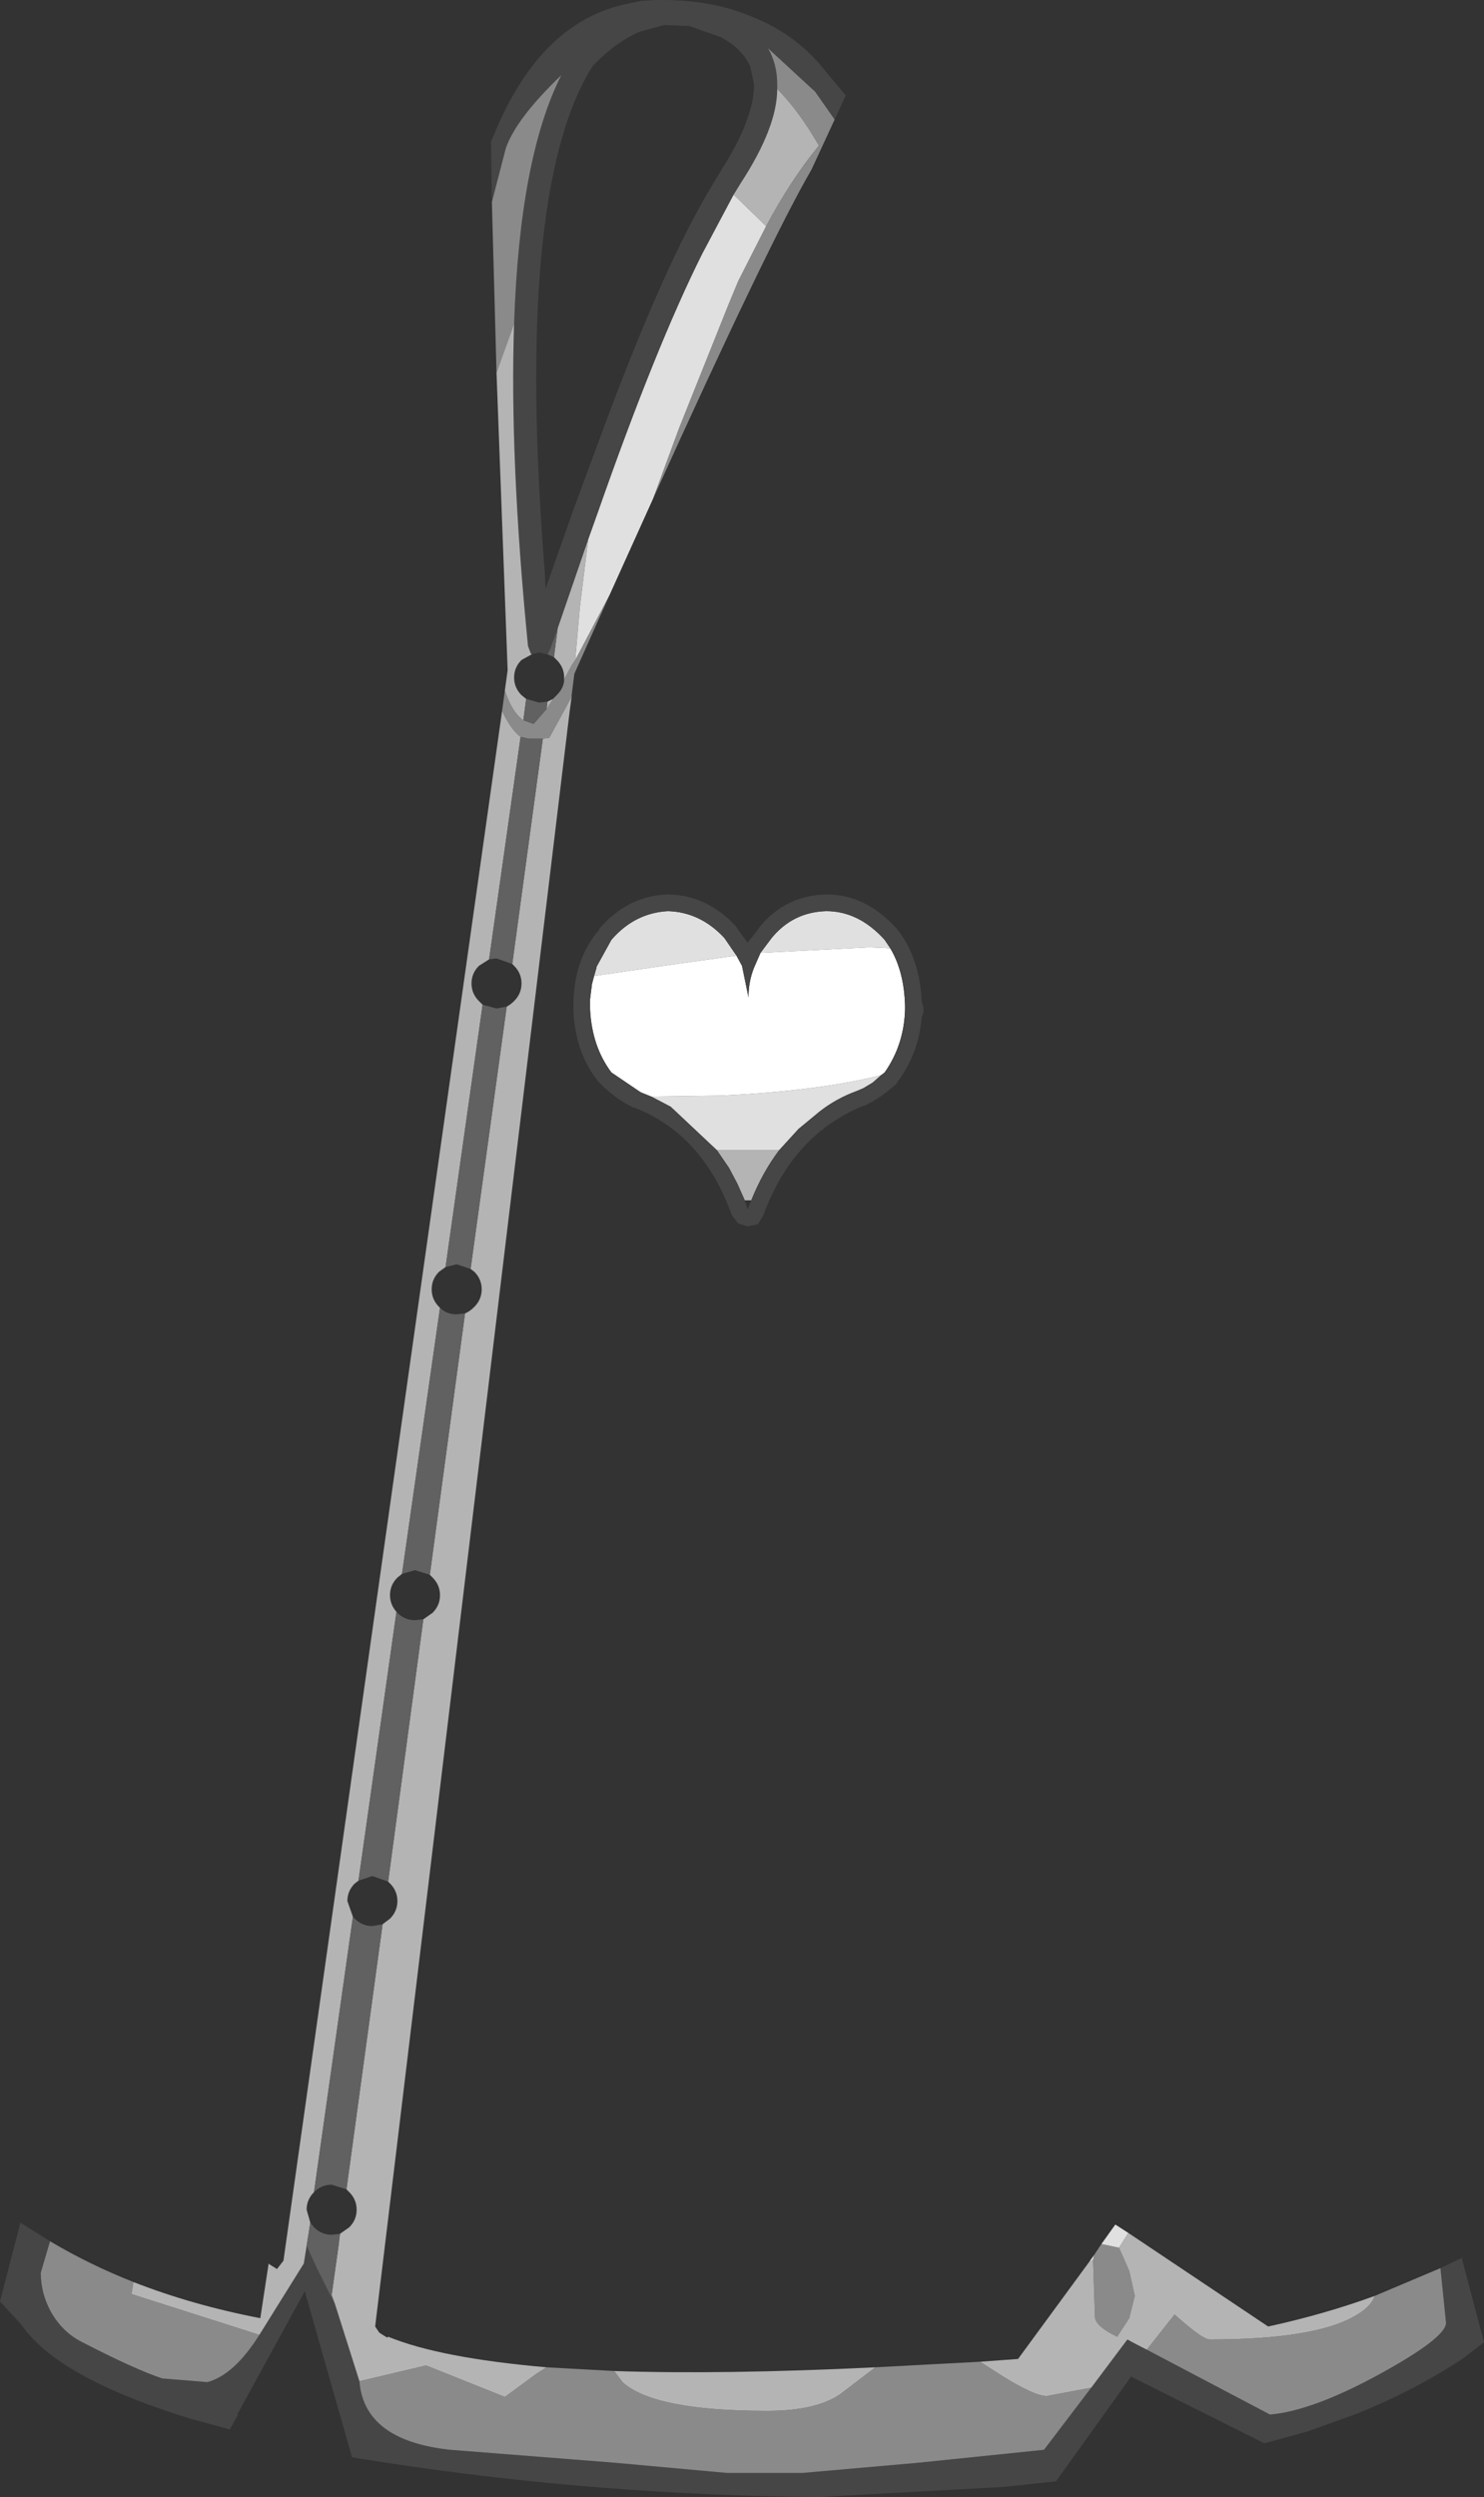 <?xml version="1.0" encoding="UTF-8" standalone="no"?>
<svg xmlns:ffdec="https://www.free-decompiler.com/flash" xmlns:xlink="http://www.w3.org/1999/xlink" ffdec:objectType="shape" height="134.7px" width="80.1px" xmlns="http://www.w3.org/2000/svg">
  <rect width="100%" height="100%" fill="#333333" stroke="none"/>
  <g transform="matrix(1.0, 0.0, 0.0, 1.0, 36.45, 135.85)">
    <path d="M-9.9 -124.95 L-9.95 -128.2 -9.8 -128.55 Q-7.35 -134.55 -2.8 -135.6 L-1.85 -135.8 -1.0 -135.85 -0.8 -135.85 -0.7 -135.85 Q2.1 -135.85 4.25 -134.9 6.25 -134.1 7.7 -132.5 L9.2 -130.7 8.6 -129.4 7.55 -130.9 5.0 -133.25 Q5.5 -132.4 5.5 -131.3 L5.5 -131.05 Q5.5 -129.0 3.55 -126.0 L3.15 -125.35 1.45 -122.15 Q-1.05 -117.15 -4.2 -108.15 L-4.7 -106.75 -6.35 -101.95 -6.75 -100.85 -6.9 -100.55 -7.35 -100.65 -7.75 -100.55 -7.8 -100.6 -7.95 -101.0 Q-8.95 -111.15 -8.7 -118.4 -8.4 -127.35 -6.15 -131.8 -8.6 -129.45 -9.15 -127.85 L-9.9 -124.95 M41.3 -13.5 L42.45 -14.05 43.65 -9.5 42.55 -8.65 Q40.0 -6.95 36.8 -5.65 L34.15 -4.7 31.8 -4.05 24.6 -7.65 20.55 -2.0 17.75 -1.7 7.75 -1.15 Q-4.1 -1.25 -15.6 -3.0 L-17.2 -3.25 -17.45 -3.3 -20.0 -12.25 -23.65 -5.6 -23.6 -5.6 -24.05 -4.8 -26.25 -5.4 Q-33.35 -7.6 -35.3 -10.45 L-36.45 -11.7 -35.35 -15.95 -33.75 -14.95 -34.25 -13.25 Q-34.25 -12.1 -33.65 -11.05 -33.05 -10.05 -32.1 -9.55 -29.2 -8.05 -27.7 -7.55 L-25.25 -7.35 Q-23.8 -7.75 -22.45 -9.9 L-20.05 -13.75 -19.9 -14.7 -19.35 -13.5 -18.35 -11.5 -17.05 -7.4 Q-16.8 -4.2 -12.15 -3.7 L-3.25 -3.0 2.8 -2.45 6.85 -2.45 13.1 -3.0 19.9 -3.7 22.45 -7.05 24.4 -9.65 Q24.95 -9.35 25.45 -9.1 L32.1 -5.6 Q34.4 -5.8 38.05 -7.8 41.6 -9.75 41.6 -10.55 L41.3 -13.5 M2.45 -133.85 L0.75 -134.45 -0.6 -134.5 -1.9 -134.15 Q-3.2 -133.6 -4.45 -132.3 -6.6 -128.95 -7.25 -121.85 -7.85 -115.15 -7.05 -105.05 L-7.0 -104.1 -5.5 -108.35 -3.8 -112.95 Q-0.55 -121.65 1.9 -125.7 L2.5 -126.7 Q4.25 -129.45 4.25 -131.3 L4.05 -132.25 Q3.6 -133.25 2.45 -133.85" fill="#464646" fill-rule="evenodd" stroke="none"/>
    <path d="M8.6 -129.4 L7.35 -126.7 Q5.05 -122.75 -1.2 -108.95 L0.2 -112.75 2.9 -119.5 3.4 -120.7 4.9 -123.65 Q6.2 -126.1 7.75 -128.0 6.65 -129.9 5.5 -131.05 L5.5 -131.3 Q5.5 -132.4 5.0 -133.25 L7.55 -130.9 8.6 -129.4 M-3.55 -103.75 L-5.45 -99.5 -5.6 -98.3 -5.6 -98.25 -6.8 -96.05 -7.15 -96.0 -7.9 -96.0 -8.35 -96.1 Q-8.85 -96.45 -9.35 -97.5 L-9.2 -98.6 Q-8.8 -97.4 -8.2 -97.0 L-7.65 -96.8 -6.95 -97.6 -6.6 -98.15 -6.4 -98.35 Q-6.0 -98.75 -6.0 -99.2 L-5.6 -99.95 -5.4 -100.25 -3.55 -103.75 M-6.95 -8.15 L-3.3 -7.95 -2.85 -7.35 Q-1.15 -5.8 4.95 -5.8 7.6 -5.8 8.9 -6.7 L10.8 -8.15 16.45 -8.45 17.7 -7.65 Q19.4 -6.6 20.05 -6.6 L22.45 -7.05 19.9 -3.7 13.1 -3.0 6.85 -2.45 2.8 -2.45 -3.25 -3.0 -12.15 -3.7 Q-16.8 -4.2 -17.05 -7.4 L-13.45 -8.25 -9.2 -6.55 -7.5 -7.8 -6.95 -8.15 M22.6 -14.2 L23.0 -14.8 23.95 -14.6 24.5 -13.35 24.8 -12.0 24.5 -10.8 23.85 -9.8 Q22.7 -10.35 22.65 -10.85 L22.55 -13.95 22.6 -14.2 M37.75 -12.0 L41.3 -13.5 41.6 -10.55 Q41.6 -9.75 38.05 -7.8 34.4 -5.8 32.1 -5.6 L25.45 -9.1 26.95 -11.0 Q28.45 -9.65 28.85 -9.65 34.45 -9.65 36.65 -10.9 37.55 -11.4 37.75 -12.0 M-33.75 -14.95 Q-31.65 -13.7 -29.25 -12.75 L-29.35 -12.1 -22.45 -9.9 Q-23.8 -7.75 -25.25 -7.35 L-27.7 -7.55 Q-29.2 -8.05 -32.1 -9.55 -33.05 -10.05 -33.65 -11.05 -34.25 -12.1 -34.25 -13.25 L-33.75 -14.95 M-9.65 -115.75 L-9.9 -124.95 -9.15 -127.85 Q-8.6 -129.45 -6.15 -131.8 -8.4 -127.35 -8.7 -118.4 L-9.65 -115.75" fill="#8a8a8a" fill-rule="evenodd" stroke="none"/>
    <path d="M-5.7 -97.5 L-16.2 -10.35 -16.0 -10.05 -15.95 -10.0 -15.55 -9.75 -15.5 -9.8 Q-12.7 -8.65 -6.95 -8.15 L-7.5 -7.8 -9.2 -6.55 -13.45 -8.25 -17.05 -7.4 -18.35 -11.5 -18.55 -12.05 -18.15 -14.9 -18.15 -14.95 -18.1 -15.35 -17.6 -15.7 Q-17.2 -16.1 -17.2 -16.65 -17.2 -17.2 -17.6 -17.6 L-17.75 -17.75 -15.8 -32.05 -15.4 -32.35 Q-15.0 -32.75 -15.0 -33.3 -15.0 -33.85 -15.4 -34.25 L-15.5 -34.35 -13.6 -48.5 -13.1 -48.85 Q-12.7 -49.25 -12.7 -49.8 -12.7 -50.35 -13.1 -50.75 L-13.25 -50.9 -11.35 -65.0 Q-11.1 -65.1 -10.85 -65.35 -10.45 -65.75 -10.45 -66.3 -10.45 -66.85 -10.85 -67.25 L-11.05 -67.4 -9.1 -81.55 Q-8.9 -81.65 -8.7 -81.85 -8.3 -82.25 -8.3 -82.8 -8.3 -83.35 -8.7 -83.75 L-8.8 -83.85 -7.15 -96.0 -6.8 -96.05 -5.6 -98.25 -5.7 -97.5 M-3.3 -7.95 Q2.55 -7.75 10.8 -8.15 L8.9 -6.7 Q7.6 -5.8 4.95 -5.8 -1.15 -5.8 -2.85 -7.35 L-3.3 -7.95 M16.45 -8.45 L18.5 -8.6 22.35 -13.85 22.55 -13.95 22.65 -10.85 Q22.7 -10.35 23.85 -9.8 L24.5 -10.8 24.8 -12.0 24.5 -13.35 23.95 -14.6 24.45 -15.4 32.0 -10.35 Q35.0 -11.0 37.75 -12.0 37.55 -11.4 36.65 -10.9 34.45 -9.65 28.85 -9.65 28.45 -9.65 26.95 -11.0 L25.45 -9.1 Q24.95 -9.35 24.4 -9.65 L22.45 -7.05 20.05 -6.6 Q19.4 -6.6 17.7 -7.65 L16.45 -8.45 M-29.25 -12.75 Q-26.05 -11.5 -22.4 -10.8 L-21.95 -13.75 -21.9 -13.7 -21.5 -13.45 -21.15 -13.9 -9.35 -97.5 Q-8.85 -96.45 -8.35 -96.1 L-10.05 -84.1 -10.6 -83.75 Q-11.0 -83.35 -11.0 -82.8 -11.0 -82.25 -10.6 -81.85 L-10.4 -81.65 -12.4 -67.5 -12.75 -67.25 Q-13.15 -66.85 -13.15 -66.3 -13.15 -65.75 -12.75 -65.35 L-12.7 -65.3 -14.75 -50.95 -15.0 -50.75 Q-15.4 -50.35 -15.4 -49.8 -15.4 -49.3 -15.05 -48.9 L-17.1 -34.4 -17.3 -34.25 Q-17.7 -33.85 -17.7 -33.3 L-17.4 -32.45 -19.5 -17.6 Q-19.9 -17.2 -19.9 -16.65 L-19.7 -15.95 -19.9 -14.7 -20.05 -13.75 -22.45 -9.9 -29.35 -12.1 -29.25 -12.75 M-9.2 -98.6 L-9.05 -99.7 -9.65 -115.75 -8.7 -118.4 Q-8.95 -111.15 -7.95 -101.0 L-7.8 -100.6 -7.75 -100.55 -8.3 -100.25 Q-8.7 -99.85 -8.7 -99.3 -8.7 -98.75 -8.3 -98.35 L-8.05 -98.15 -8.2 -97.0 Q-8.8 -97.4 -9.2 -98.6 M-6.35 -101.95 L-4.7 -106.75 -5.15 -103.1 -5.4 -100.25 -5.6 -99.95 -6.0 -99.2 -6.0 -99.3 Q-6.0 -99.85 -6.4 -100.25 L-6.55 -100.4 -6.35 -101.95 M3.15 -125.35 L3.55 -126.0 Q5.5 -129.0 5.5 -131.05 6.65 -129.9 7.75 -128.0 6.2 -126.1 4.9 -123.65 L3.15 -125.35 M-6.95 -97.6 L-6.9 -98.0 -6.6 -98.15 -6.95 -97.6" fill="#b4b4b4" fill-rule="evenodd" stroke="none"/>
    <path d="M-1.2 -108.95 L-3.55 -103.75 -5.4 -100.25 -5.15 -103.1 -4.7 -106.75 -4.2 -108.15 Q-1.05 -117.15 1.45 -122.15 L3.15 -125.35 4.9 -123.65 3.4 -120.7 2.9 -119.5 0.2 -112.75 -1.2 -108.95 M-5.6 -98.3 L-5.7 -97.5 -5.6 -98.25 -5.6 -98.3 M22.35 -13.85 L22.6 -14.2 22.55 -13.95 22.35 -13.85 M23.0 -14.8 L23.75 -15.85 24.45 -15.4 23.95 -14.6 23.0 -14.8" fill="#e0e0e0" fill-rule="evenodd" stroke="none"/>
    <path d="M-6.9 -100.55 L-6.75 -100.85 -6.35 -101.95 -6.55 -100.4 -6.9 -100.55 M-18.35 -11.5 L-19.35 -13.5 -19.9 -14.7 -19.7 -15.95 -19.5 -15.7 Q-19.1 -15.3 -18.55 -15.3 L-18.1 -15.35 -18.15 -14.95 -18.15 -14.9 -18.55 -12.05 -18.35 -11.5 M-7.15 -96.0 L-8.8 -83.85 -9.65 -84.15 -10.05 -84.1 -8.35 -96.1 -7.9 -96.0 -7.15 -96.0 M-9.1 -81.55 L-11.05 -67.4 -11.8 -67.65 -12.4 -67.5 -10.4 -81.65 -9.65 -81.45 -9.1 -81.55 M-11.35 -65.0 L-13.25 -50.9 -14.05 -51.15 -14.75 -50.95 -12.7 -65.3 Q-12.35 -64.95 -11.8 -64.95 L-11.35 -65.0 M-13.6 -48.5 L-15.5 -34.35 -16.35 -34.65 -17.1 -34.4 -15.05 -48.9 -15.0 -48.85 Q-14.6 -48.45 -14.05 -48.45 L-13.6 -48.5 M-15.8 -32.05 L-17.75 -17.75 -18.55 -18.0 Q-19.1 -18.0 -19.5 -17.6 L-17.4 -32.45 -17.3 -32.35 Q-16.9 -31.95 -16.35 -31.95 L-15.8 -32.05 M-6.9 -98.0 L-6.95 -97.6 -7.65 -96.8 -8.2 -97.0 -8.05 -98.15 -7.35 -97.95 -6.9 -98.0" fill="#616161" fill-rule="evenodd" stroke="none"/>
    <path d="M-4.25 -83.65 L-4.25 -83.7 -3.45 -85.15 Q-2.2 -86.6 -0.4 -86.7 1.35 -86.65 2.65 -85.25 L3.3 -84.3 0.05 -83.85 -4.4 -83.2 -4.25 -83.65 M4.6 -84.45 L5.2 -85.25 Q6.35 -86.65 8.15 -86.7 9.9 -86.7 11.3 -85.15 L11.6 -84.7 10.45 -84.75 4.6 -84.45 M10.65 -77.45 L10.15 -77.15 9.8 -77.0 Q8.7 -76.6 7.8 -75.9 L6.65 -74.95 5.6 -73.8 2.25 -73.8 -0.25 -76.15 -1.3 -76.7 2.45 -76.75 Q7.75 -77.0 11.1 -77.85 L10.65 -77.45" fill="#e0e0e0" fill-rule="evenodd" stroke="none"/>
    <path d="M3.3 -84.3 L3.6 -83.75 3.95 -82.05 Q3.95 -82.9 4.25 -83.65 L4.6 -84.45 10.45 -84.75 11.6 -84.7 Q12.35 -83.45 12.4 -81.6 L12.4 -81.4 Q12.35 -79.5 11.3 -78.0 L11.1 -77.85 Q7.75 -77.0 2.45 -76.75 L-1.3 -76.7 -1.8 -76.9 -1.9 -76.95 -3.45 -78.0 Q-4.5 -79.4 -4.6 -81.4 L-4.6 -81.6 -4.6 -81.7 -4.6 -81.85 -4.6 -81.95 -4.5 -82.75 -4.4 -83.2 0.05 -83.85 3.3 -84.3" fill="#ffffff" fill-rule="evenodd" stroke="none"/>
    <path d="M5.6 -73.8 Q4.7 -72.6 4.1 -71.1 L3.75 -71.1 3.35 -72.0 2.9 -72.85 2.25 -73.8 5.6 -73.8" fill="#b4b4b4" fill-rule="evenodd" stroke="none"/>
    <path d="M3.3 -84.3 L2.65 -85.25 Q1.35 -86.65 -0.4 -86.7 -2.2 -86.6 -3.45 -85.15 L-4.25 -83.7 -4.25 -83.65 -4.5 -82.75 -4.6 -81.95 -4.6 -81.85 -4.6 -81.7 -4.6 -81.6 -4.6 -81.4 Q-4.5 -79.4 -3.45 -78.0 L-1.9 -76.95 -1.8 -76.9 -1.3 -76.7 -0.25 -76.15 2.25 -73.8 2.9 -72.85 3.35 -72.0 3.75 -71.1 3.9 -70.6 4.1 -71.1 Q4.7 -72.6 5.6 -73.8 L6.65 -74.95 7.8 -75.9 Q8.7 -76.6 9.8 -77.0 L10.15 -77.15 10.65 -77.45 11.3 -78.0 Q12.35 -79.5 12.4 -81.4 L12.4 -81.6 Q12.35 -83.45 11.6 -84.7 L11.3 -85.15 Q9.9 -86.7 8.15 -86.7 6.35 -86.65 5.2 -85.25 L4.6 -84.45 4.25 -83.65 Q3.95 -82.9 3.95 -82.05 L3.6 -83.75 3.3 -84.3 M8.15 -87.6 Q10.3 -87.6 11.95 -85.75 L12.0 -85.7 Q13.2 -84.15 13.3 -81.8 13.5 -81.35 13.3 -81.0 13.15 -79.05 12.0 -77.5 L11.9 -77.35 Q11.05 -76.6 10.2 -76.2 L10.15 -76.2 Q6.35 -74.65 4.75 -70.3 L4.45 -69.8 3.9 -69.7 3.4 -69.85 3.05 -70.3 Q1.5 -74.65 -2.2 -76.1 L-2.25 -76.1 Q-3.2 -76.55 -4.0 -77.35 L-4.15 -77.5 Q-5.4 -79.05 -5.5 -81.35 L-5.5 -81.4 -5.5 -81.6 Q-5.5 -84.1 -4.1 -85.7 L-4.1 -85.75 Q-2.6 -87.5 -0.45 -87.6 L-0.35 -87.6 Q1.75 -87.55 3.3 -85.85 L3.35 -85.75 3.9 -85.0 4.5 -85.75 4.55 -85.85 Q5.95 -87.55 8.15 -87.6" fill="#464646" fill-rule="evenodd" stroke="none"/>
  </g>
</svg>
